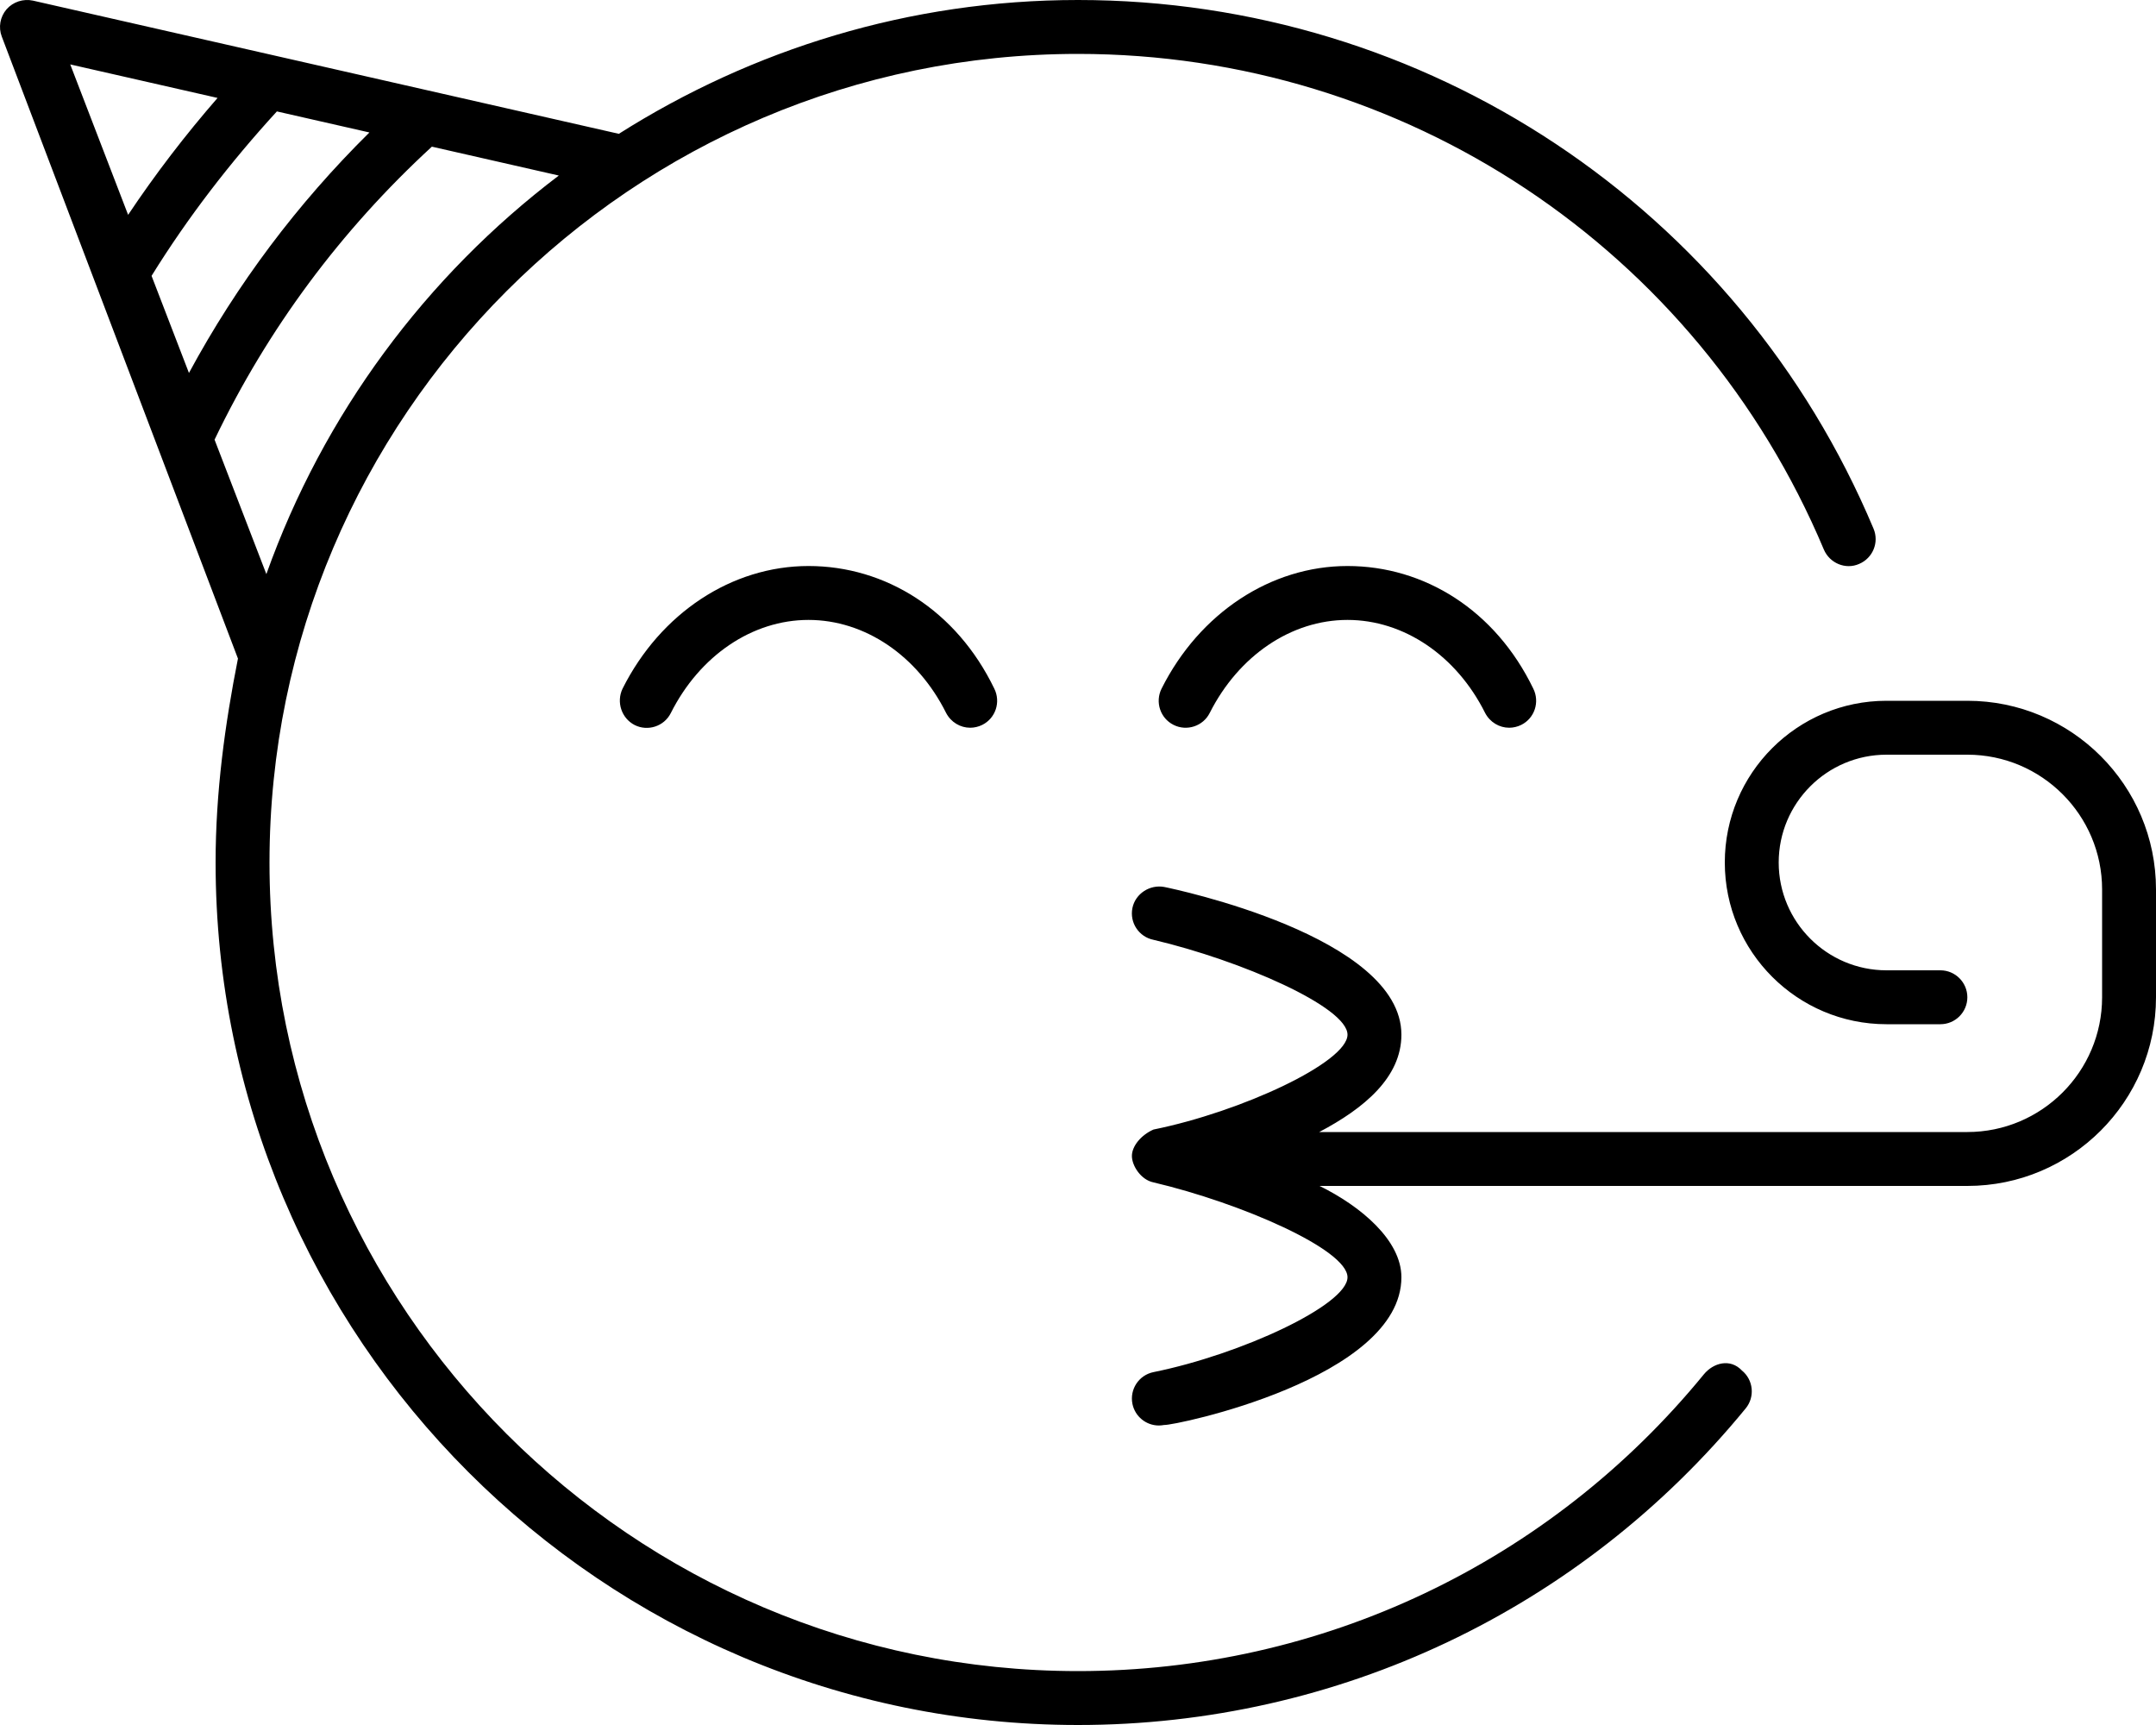 <svg xmlns="http://www.w3.org/2000/svg" viewBox="0 0 640 512"><!--! Font Awesome Pro 6.0.0-beta2 by @fontawesome - https://fontawesome.com License - https://fontawesome.com/license (Commercial License) --><path d="M400 168c-22.77 0-43.95 13.97-55.2 36.41c-1.969 3.969-.375 8.781 3.578 10.75c3.922 1.969 8.766 .375 10.73-3.562C367.7 194.6 383.3 184 400 184s32.33 10.56 40.84 27.59C442.3 214.4 445.1 216 448 216c1.203 0 2.438-.281 3.578-.844c3.953-1.969 5.547-6.781 3.578-10.75C443.9 181.1 422.8 168 400 168zM240 168c-22.77 0-43.95 13.97-55.2 36.41C182.9 208.4 184.5 213.2 188.4 215.2c3.922 1.969 8.766 .375 10.73-3.562C207.7 194.6 223.3 184 240 184s32.33 10.56 40.84 27.59C282.3 214.4 285.1 216 288 216c1.203 0 2.438-.281 3.578-.844c3.953-1.969 5.547-6.781 3.578-10.75C283.9 181.1 262.8 168 240 168zM505.8 407.9C460 463.9 392.3 496 320 496c-132.3 0-240-107.7-240-240S187.7 16 320 16c96.92 0 183.8 57.75 221.4 147.1c1.719 4.062 6.453 6.062 10.47 4.281c4.078-1.719 6-6.406 4.281-10.47C516.1 61.59 423.4 0 320 0C269.9 0 223.2 14.7 183.7 39.72L9.785 .184c-2.891-.625-5.906 .375-7.828 2.562C.019 4.996-.527 8.121 .535 10.87l70.1 184.6C66.79 214.9 64 235.1 64 256c0 141.2 114.8 256 256 256c77.08 0 149.3-34.25 198.2-93.97c2.797-3.406 2.297-8.469-1.125-11.25C513.6 403.1 508.6 404.5 505.8 407.9zM20.85 19.12l43.73 9.947c-9.59 11.02-18.45 22.58-26.55 34.7L20.85 19.12zM44.99 81.88C55.77 64.48 68.34 48.2 82.19 33.07l27.47 6.248C88.26 60.45 70.33 84.34 56.09 110.7L44.99 81.88zM63.69 130.5C79.5 97.54 101.2 68.36 128.2 43.53l37.68 8.572c-39.44 29.89-69.89 70.84-86.81 118.3L63.69 130.5zM584 208H560C533.5 208 512 229.5 512 256s21.53 48 48 48H576c4.422 0 8-3.594 8-8S580.4 288 576 288h-16c-17.64 0-32-14.34-32-32s14.36-32 32-32h24c22.06 0 40 17.94 40 40v32c0 22.06-17.94 40-40 40h-192.4C404.9 329 416 319.8 416 307.1c0-29.19-67.53-43.25-70.41-43.84c-4.219-.781-8.547 1.938-9.438 6.25c-.875 4.344 1.922 8.562 6.25 9.438C368.5 285.1 400 298.9 400 307.1s-31.5 22.88-57.59 28.16C338.7 336.9 336 340.2 336 343.1s2.672 7.094 6.406 7.844C368.5 357.1 400 370.9 400 379.1s-31.5 22.88-57.59 28.16c-4.328 .875-7.125 5.094-6.25 9.438c.781 3.781 4.109 6.406 7.828 6.406c.531 0 1.078-.062 1.609-.156C348.5 423.2 416 409.2 416 379.1C416 368.2 404.1 358.1 391.7 352H584C614.9 352 640 326.9 640 296v-32C640 233.1 614.9 208 584 208z"/></svg>